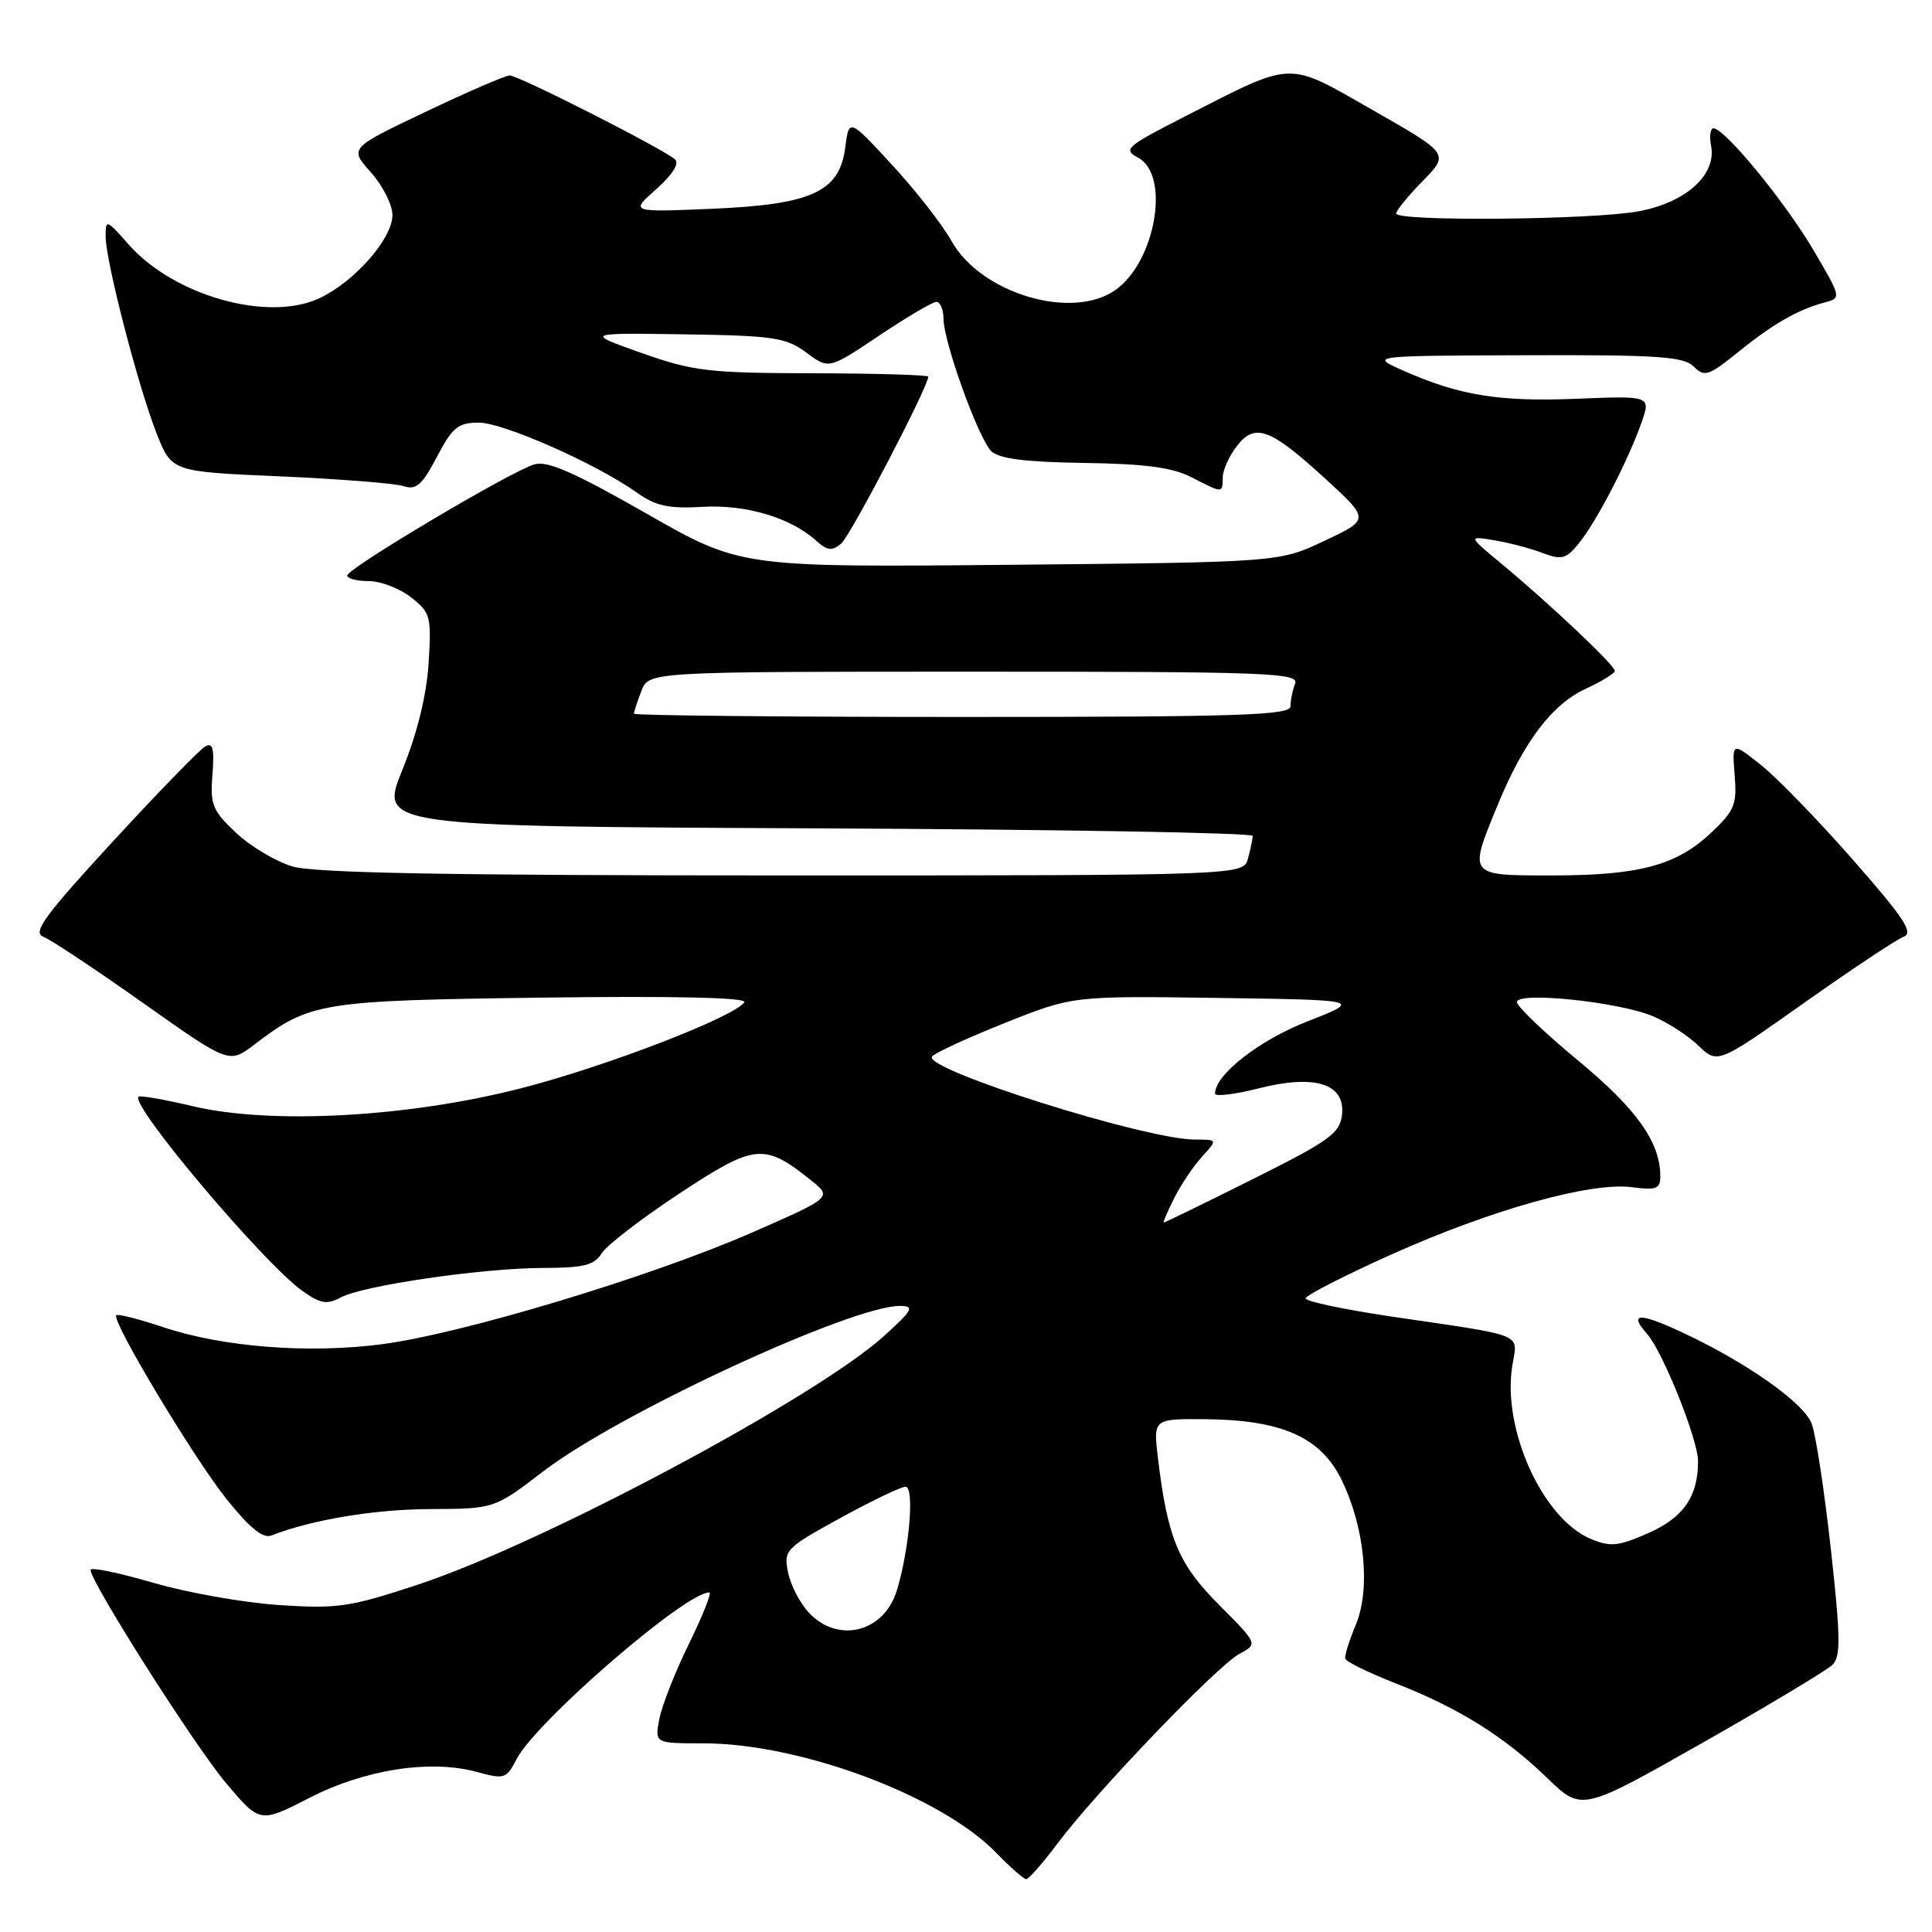 <?xml version="1.0" encoding="UTF-8" standalone="no"?>
<!DOCTYPE svg PUBLIC "-//W3C//DTD SVG 1.1//EN" "http://www.w3.org/Graphics/SVG/1.1/DTD/svg11.dtd" >
<svg xmlns="http://www.w3.org/2000/svg" xmlns:xlink="http://www.w3.org/1999/xlink" version="1.1" viewBox="0 0 256 256">
 <g >
 <path fill="currentColor"
d=" M 140.14 244.25 C 145.23 237.46 161.30 220.71 164.22 219.15 C 166.69 217.83 166.69 217.83 161.54 212.66 C 156.13 207.24 154.72 203.85 153.44 193.25 C 152.81 188.00 152.81 188.00 159.66 188.05 C 169.78 188.13 174.96 190.41 177.72 196.00 C 180.82 202.27 181.65 210.52 179.65 215.29 C 178.79 217.35 178.16 219.37 178.25 219.77 C 178.33 220.17 181.35 221.65 184.95 223.06 C 193.31 226.33 199.33 230.09 205.04 235.62 C 209.58 240.01 209.58 240.01 225.54 230.96 C 234.32 225.98 242.09 221.31 242.82 220.59 C 243.92 219.51 243.88 216.89 242.60 205.29 C 241.75 197.59 240.61 190.10 240.06 188.65 C 238.99 185.84 231.30 180.44 222.71 176.46 C 217.17 173.89 215.78 173.98 218.24 176.74 C 220.32 179.08 225.00 190.75 225.00 193.61 C 225.00 198.29 223.08 201.08 218.42 203.14 C 214.45 204.89 213.41 205.00 210.80 203.92 C 204.43 201.28 199.04 189.41 200.38 181.01 C 201.09 176.56 202.49 177.12 184.25 174.43 C 178.06 173.51 173.00 172.44 173.00 172.04 C 173.00 171.65 178.14 169.02 184.42 166.20 C 197.66 160.27 210.81 156.59 216.25 157.31 C 219.46 157.74 220.00 157.53 220.00 155.87 C 220.00 151.35 216.89 146.97 209.10 140.52 C 204.64 136.83 201.00 133.35 201.00 132.78 C 201.00 131.35 214.44 132.74 218.98 134.64 C 220.92 135.44 223.65 137.21 225.05 138.55 C 227.60 140.99 227.60 140.99 239.05 132.89 C 245.35 128.44 251.27 124.50 252.21 124.14 C 253.60 123.61 252.38 121.75 245.58 113.99 C 241.01 108.77 235.51 103.11 233.38 101.40 C 229.50 98.31 229.50 98.31 229.85 102.69 C 230.17 106.60 229.84 107.41 226.75 110.33 C 222.14 114.68 217.21 116.00 205.63 116.00 C 194.47 116.00 194.56 116.11 198.45 106.66 C 201.88 98.31 205.66 93.32 210.09 91.28 C 212.21 90.30 213.96 89.23 213.97 88.90 C 214.00 88.18 205.42 80.07 199.00 74.74 C 194.50 71.01 194.50 71.01 198.00 71.59 C 199.93 71.91 202.80 72.66 204.39 73.27 C 206.95 74.23 207.52 74.08 209.25 71.94 C 211.57 69.07 215.70 61.10 217.49 56.04 C 218.76 52.44 218.76 52.44 208.87 52.84 C 198.58 53.25 193.35 52.40 185.90 49.09 C 181.50 47.14 181.50 47.14 202.18 47.07 C 219.69 47.01 223.10 47.24 224.43 48.57 C 225.85 49.99 226.38 49.82 230.25 46.70 C 234.93 42.92 238.18 41.05 241.70 40.10 C 244.02 39.49 244.02 39.49 240.26 33.09 C 236.53 26.75 228.52 17.00 227.05 17.00 C 226.62 17.00 226.48 18.05 226.73 19.34 C 227.46 23.18 223.39 26.84 217.11 28.00 C 210.99 29.14 185.00 29.37 185.00 28.29 C 185.00 27.90 186.58 25.96 188.52 23.98 C 192.04 20.38 192.04 20.38 181.97 14.63 C 170.39 8.02 171.61 7.98 157.05 15.41 C 149.20 19.42 148.76 19.80 150.80 20.89 C 155.11 23.20 153.13 34.69 147.78 38.44 C 142.02 42.48 129.99 38.89 126.10 31.97 C 124.86 29.75 121.29 25.18 118.17 21.81 C 112.50 15.67 112.50 15.67 112.00 19.54 C 111.24 25.43 107.57 27.11 94.22 27.67 C 83.50 28.12 83.50 28.12 86.96 25.06 C 89.07 23.19 90.04 21.67 89.46 21.13 C 87.98 19.78 68.73 10.00 67.54 10.00 C 66.97 10.00 61.95 12.17 56.39 14.82 C 46.28 19.63 46.28 19.63 49.14 22.83 C 50.71 24.59 52.00 27.13 52.00 28.48 C 52.00 31.61 47.04 37.28 42.36 39.50 C 35.55 42.73 23.02 39.20 17.01 32.36 C 14.11 29.06 14.00 29.02 14.00 31.34 C 14.00 34.60 18.33 51.33 20.78 57.50 C 22.76 62.50 22.76 62.50 37.13 63.12 C 45.03 63.47 52.40 64.05 53.50 64.42 C 55.14 64.96 55.94 64.26 57.89 60.54 C 59.95 56.62 60.71 56.00 63.42 56.00 C 66.70 56.00 79.00 61.44 84.37 65.26 C 86.88 67.05 88.57 67.42 93.08 67.16 C 98.86 66.82 104.80 68.60 108.19 71.68 C 109.62 72.96 110.25 73.04 111.45 72.04 C 112.68 71.02 123.00 51.24 123.00 49.91 C 123.00 49.68 116.14 49.48 107.75 49.46 C 93.85 49.43 91.84 49.19 85.00 46.77 C 77.50 44.11 77.50 44.11 90.67 44.30 C 102.53 44.48 104.14 44.72 106.84 46.72 C 109.83 48.94 109.83 48.94 116.49 44.47 C 120.16 42.01 123.57 40.00 124.08 40.00 C 124.59 40.00 125.01 41.01 125.02 42.25 C 125.05 45.37 129.63 58.05 131.34 59.77 C 132.35 60.78 135.79 61.22 143.62 61.34 C 151.77 61.46 155.35 61.94 157.90 63.25 C 162.07 65.39 161.99 65.39 162.02 63.25 C 162.03 62.29 162.86 60.43 163.87 59.13 C 166.28 55.99 168.28 56.72 175.62 63.44 C 181.50 68.83 181.50 68.83 175.50 71.66 C 169.50 74.50 169.50 74.50 133.81 74.84 C 98.12 75.17 98.12 75.17 85.59 68.01 C 76.01 62.54 72.51 61.01 70.78 61.54 C 67.63 62.48 46.02 75.33 46.01 76.25 C 46.00 76.66 47.29 77.00 48.87 77.00 C 50.44 77.00 52.96 77.97 54.47 79.15 C 57.06 81.19 57.18 81.68 56.79 87.90 C 56.52 92.14 55.28 97.18 53.32 102.00 C 50.27 109.50 50.27 109.50 108.14 109.76 C 139.96 109.90 165.99 110.35 165.99 110.76 C 165.98 111.17 165.70 112.51 165.37 113.75 C 164.77 116.00 164.77 116.00 103.75 116.00 C 59.16 116.00 41.65 115.68 38.72 114.80 C 36.52 114.14 33.16 112.13 31.25 110.33 C 28.15 107.40 27.83 106.61 28.15 102.62 C 28.42 99.17 28.21 98.34 27.18 98.92 C 26.45 99.33 20.93 105.01 14.91 111.55 C 5.90 121.34 4.28 123.56 5.73 124.12 C 6.70 124.49 12.64 128.43 18.93 132.88 C 30.36 140.96 30.36 140.96 33.68 138.43 C 41.08 132.79 42.37 132.58 71.86 132.19 C 89.13 131.96 99.00 132.18 98.63 132.79 C 97.45 134.70 80.32 141.31 69.05 144.20 C 54.09 148.04 35.98 149.03 25.60 146.59 C 21.81 145.69 18.54 145.12 18.35 145.32 C 17.24 146.43 34.93 167.39 40.05 171.04 C 42.46 172.75 43.32 172.90 45.15 171.92 C 48.13 170.32 63.98 168.02 72.01 168.01 C 77.36 168.00 78.73 167.65 79.73 166.07 C 80.39 165.00 85.03 161.44 90.03 158.14 C 100.03 151.55 101.24 151.43 107.40 156.34 C 110.30 158.65 110.30 158.65 99.62 163.33 C 86.25 169.19 61.06 176.78 50.50 178.13 C 40.78 179.38 29.52 178.49 21.63 175.86 C 18.41 174.78 15.60 174.07 15.40 174.27 C 14.72 174.95 25.59 193.08 29.99 198.60 C 33.02 202.40 34.84 203.89 35.93 203.47 C 41.35 201.36 49.56 200.00 56.96 199.96 C 65.50 199.93 65.50 199.93 72.00 194.95 C 82.02 187.27 113.02 172.92 119.34 173.04 C 121.20 173.08 120.90 173.62 117.18 176.99 C 108.11 185.20 72.08 204.43 55.50 209.93 C 46.36 212.95 44.77 213.19 37.00 212.68 C 32.33 212.37 24.79 211.04 20.25 209.71 C 15.71 208.39 12.00 207.62 12.00 208.02 C 12.00 209.63 25.81 231.37 29.97 236.29 C 34.44 241.59 34.44 241.59 41.01 238.22 C 48.38 234.44 57.09 233.10 63.26 234.81 C 66.82 235.79 67.11 235.69 68.44 233.11 C 71.02 228.12 90.80 211.00 93.99 211.00 C 94.34 211.00 93.14 214.04 91.32 217.75 C 89.49 221.46 87.72 225.96 87.37 227.75 C 86.75 231.00 86.75 231.00 93.19 231.00 C 106.07 231.00 124.71 237.97 132.04 245.54 C 133.88 247.44 135.66 249.00 135.98 249.00 C 136.31 249.00 138.18 246.86 140.14 244.25 Z  M 107.19 213.70 C 106.00 212.44 104.76 210.03 104.42 208.35 C 103.83 205.39 104.07 205.14 111.36 201.14 C 115.51 198.86 119.39 197.00 119.99 197.00 C 121.20 197.00 120.50 205.29 118.83 210.76 C 117.15 216.28 111.06 217.82 107.19 213.70 Z  M 155.59 158.75 C 156.49 156.96 158.16 154.49 159.29 153.25 C 161.35 151.00 161.35 151.00 158.33 151.00 C 151.84 151.00 122.43 141.73 123.49 140.01 C 123.76 139.57 128.07 137.58 133.05 135.59 C 142.12 131.96 142.12 131.96 161.30 132.23 C 180.48 132.50 180.48 132.50 173.26 135.33 C 166.82 137.85 161.00 142.40 161.00 144.91 C 161.00 145.33 163.59 145.02 166.75 144.22 C 174.28 142.31 178.29 143.59 177.82 147.75 C 177.54 150.17 176.11 151.19 166.00 156.24 C 159.68 159.40 154.38 161.98 154.22 161.99 C 154.07 162.00 154.69 160.54 155.59 158.75 Z  M 84.00 94.57 C 84.00 94.33 84.44 92.98 84.98 91.57 C 85.95 89.00 85.95 89.00 129.08 89.00 C 168.00 89.00 172.15 89.15 171.61 90.58 C 171.27 91.45 171.00 92.80 171.00 93.58 C 171.00 94.78 164.39 95.00 127.50 95.00 C 103.58 95.00 84.00 94.80 84.00 94.57 Z "/>
</g>
</svg>